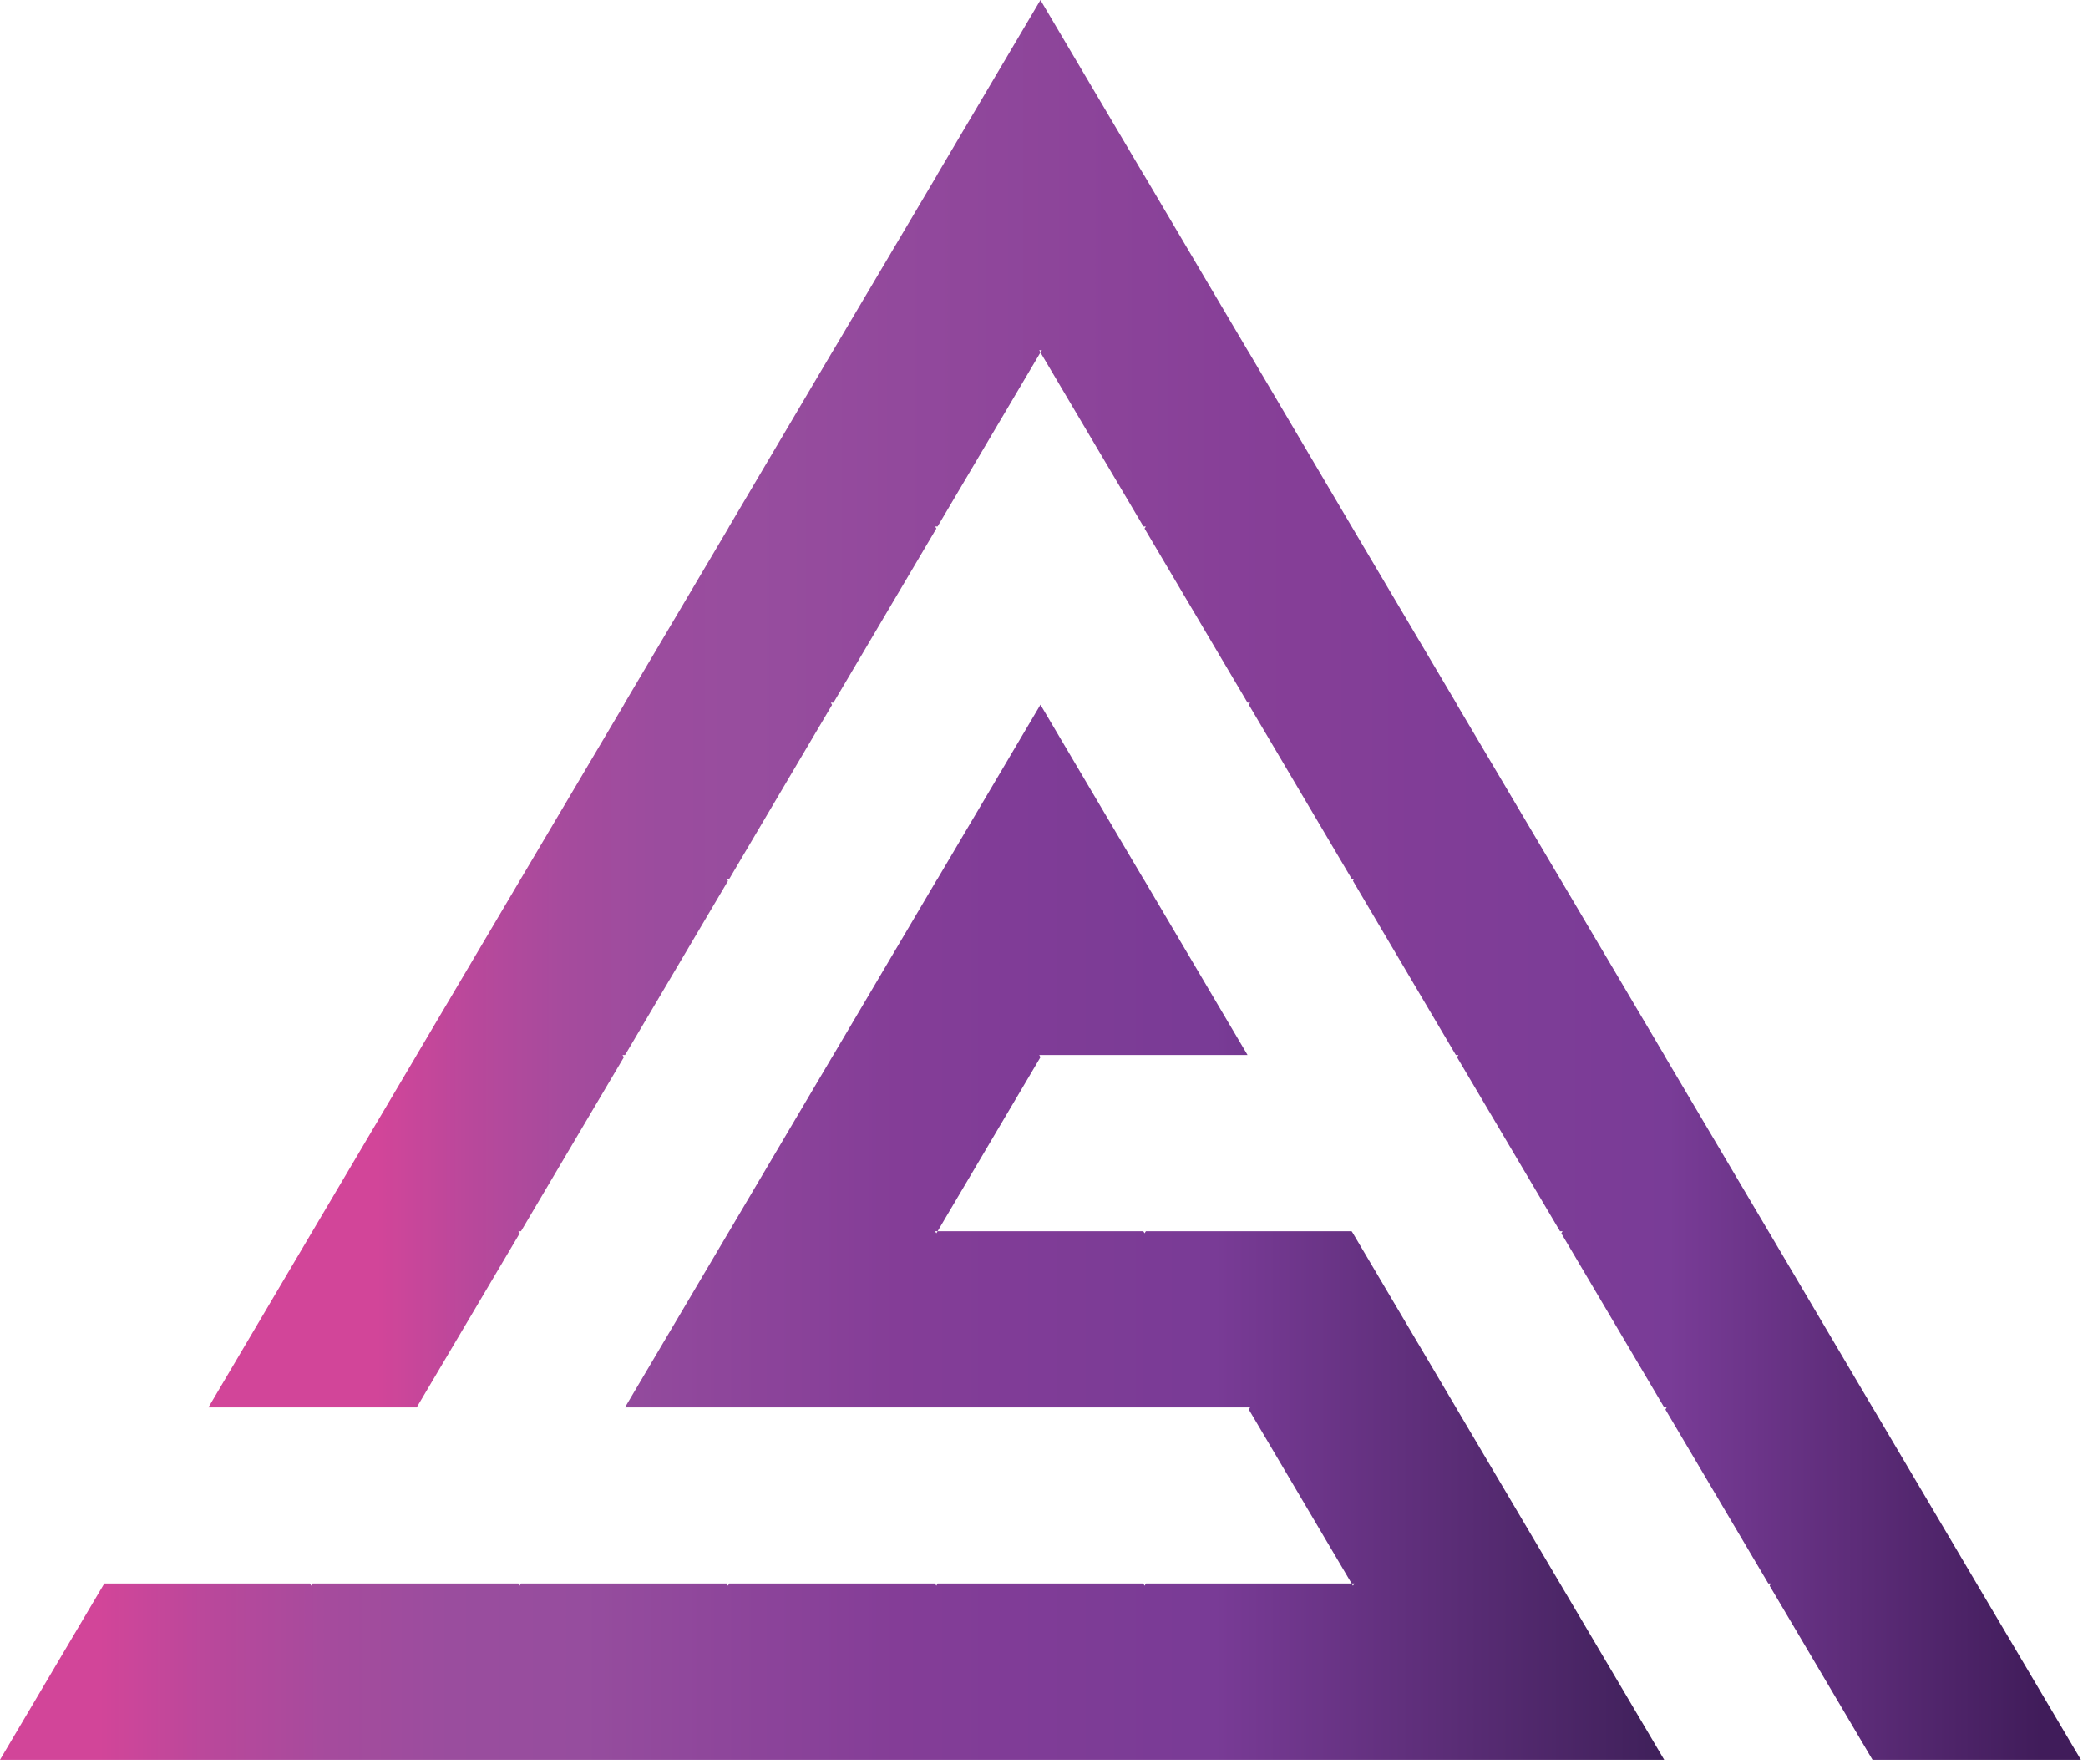	<svg id="loading-svg" viewBox="0 0 206 174" xmlns="http://www.w3.org/2000/svg">
		<g clip-path="url(#clip0_1_3)">
			<path
				d="M164.19 173.61H0L10.16 156.44L10.29 156.22H30.58L30.72 156.44L30.84 156.22H51.14L51.26 156.44L51.39 156.22H71.7L71.82 156.44L71.94 156.22H92.24L92.38 156.44L92.5 156.22H112.8L112.92 156.44L113.06 156.22H133.35L133.48 156.44L133.62 156.22H133.35L123.21 139.06L123.33 138.85H61.66L71.82 121.67L71.94 121.47L82.09 104.29L82.22 104.08L92.36 86.91L92.5 86.69L102.65 69.52L112.8 86.69L112.94 86.91L123.08 104.08H102.53L102.65 104.3L92.5 121.47H92.25L92.38 121.67L92.5 121.47H112.8L112.92 121.67L113.05 121.47H133.35L133.48 121.67L143.64 138.85L143.76 139.06L153.91 156.22L154.04 156.44L164.19 173.61Z"
				fill="url(#paint0_linear_1_3)"
			/>
			<path
				d="M205.3 173.61H184.74L174.59 156.44L174.72 156.22H174.46L164.31 139.06L164.43 138.85H164.19L154.04 121.68L154.16 121.47H153.91L143.75 104.3V104.29L143.89 104.08H143.63L133.48 86.9L133.6 86.69H133.35L123.21 69.53L123.33 69.32H123.08L112.92 52.14L113.05 51.94H112.81L102.65 34.77L102.79 34.55H102.53L102.65 34.77L92.5 51.94H92.25L92.38 52.14L82.23 69.32H81.97L82.09 69.54L71.96 86.69H71.7L71.82 86.91L61.67 104.08H61.41L61.55 104.3L51.4 121.47H51.14L51.27 121.68L41.11 138.85H20.56L30.71 121.67L30.83 121.47L40.99 104.29L41.11 104.08L51.26 86.91L51.39 86.69L61.55 69.53L61.66 69.32L71.82 52.16L71.94 51.94L82.09 34.76L82.22 34.55L92.38 17.39L92.5 17.17L102.65 0L112.8 17.17L112.94 17.39L123.08 34.55L123.21 34.76L133.35 51.94L133.48 52.16L143.64 69.32L143.75 69.53L153.91 86.69L154.04 86.91L164.19 104.08L164.31 104.3L174.47 121.47L174.59 121.67L184.74 138.85L184.87 139.06L195.01 156.22L195.14 156.44L205.3 173.61Z"
				fill="url(#paint1_linear_1_3)"
			/>
		</g>
		<defs>
			<linearGradient
				id="paint0_linear_1_3"
				x1="0"
				y1="121.56"
				x2="164.19"
				y2="121.56"
				gradientUnits="userSpaceOnUse"
			>
				<stop offset="0.06" stop-color="#D24599" />
				<stop offset="0.13" stop-color="#B8489B" />
				<stop offset="0.2" stop-color="#A54B9D" />
				<stop offset="0.27" stop-color="#9A4D9E" />
				<stop offset="0.35" stop-color="#964D9E" />
				<stop offset="0.54" stop-color="#843D97" />
				<stop offset="0.73" stop-color="#793B96" />
				<stop offset="1" stop-color="#3F205A" />
			</linearGradient>
			<linearGradient
				id="paint1_linear_1_3"
				x1="20.56"
				y1="86.8"
				x2="205.3"
				y2="86.8"
				gradientUnits="userSpaceOnUse"
			>
				<stop offset="0.09" stop-color="#D24599" />
				<stop offset="0.14" stop-color="#B9489B" />
				<stop offset="0.19" stop-color="#A64B9D" />
				<stop offset="0.24" stop-color="#9B4C9E" />
				<stop offset="0.29" stop-color="#974D9E" />
				<stop offset="0.58" stop-color="#853E97" />
				<stop offset="0.78" stop-color="#793C97" />
				<stop offset="0.98" stop-color="#401C5A" />
			</linearGradient>
			<clipPath id="clip0_1_3">
				<rect width="205.3" height="173.61" fill="white" />
			</clipPath>
		</defs>
	</svg>